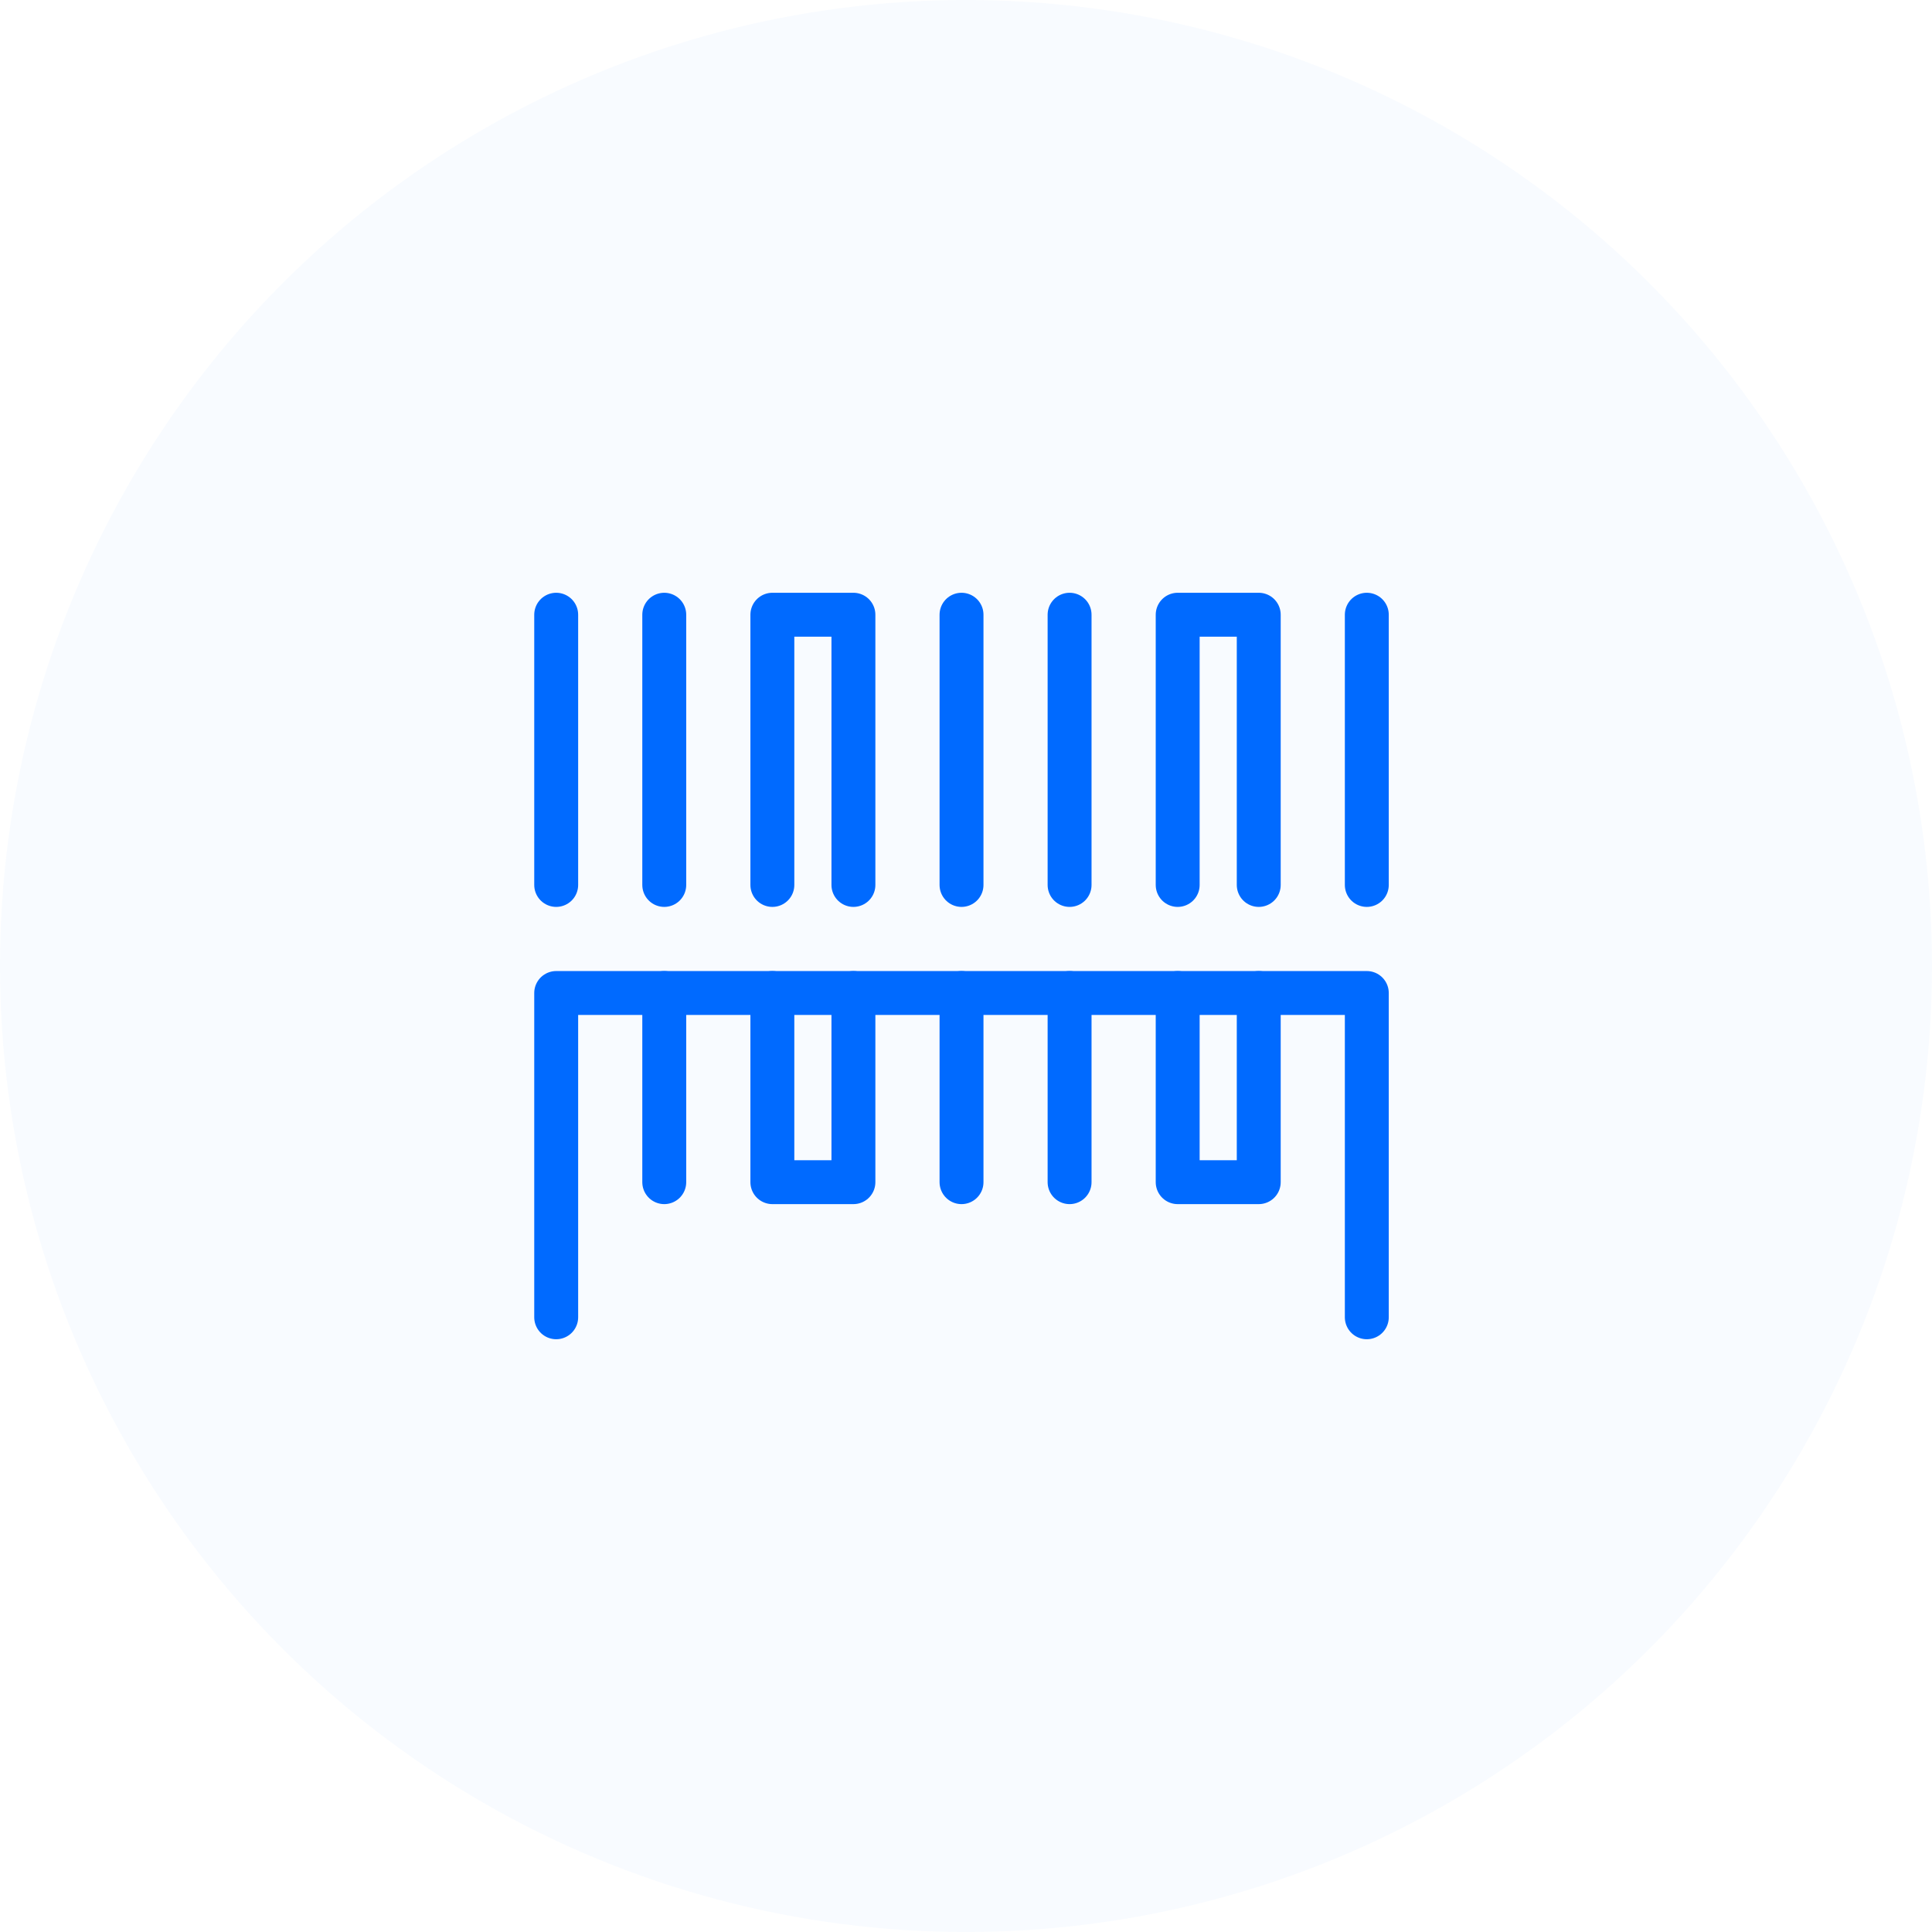 <svg width="44" height="44" viewBox="0 0 44 44" fill="none" xmlns="http://www.w3.org/2000/svg">
<circle cx="22" cy="22" r="22" fill="#006AFF" fill-opacity="0.03"/>
<path d="M12.667 14V20.154" stroke="#006AFF" stroke-linecap="round" stroke-linejoin="round"/>
<path d="M31.128 14V20.154" stroke="#006AFF" stroke-linecap="round" stroke-linejoin="round"/>
<path d="M21.898 22.615V26.923" stroke="#006AFF" stroke-linecap="round" stroke-linejoin="round"/>
<path d="M21.898 14V20.154" stroke="#006AFF" stroke-linecap="round" stroke-linejoin="round"/>
<path d="M24.359 22.615V26.923" stroke="#006AFF" stroke-linecap="round" stroke-linejoin="round"/>
<path d="M24.359 14V20.154" stroke="#006AFF" stroke-linecap="round" stroke-linejoin="round"/>
<path d="M15.128 22.615V26.923" stroke="#006AFF" stroke-linecap="round" stroke-linejoin="round"/>
<path d="M15.128 14V20.154" stroke="#006AFF" stroke-linecap="round" stroke-linejoin="round"/>
<path d="M28.667 22.615V26.923H26.821V22.615" stroke="#006AFF" stroke-linecap="round" stroke-linejoin="round"/>
<path d="M26.821 20.154V14H28.667V20.154" stroke="#006AFF" stroke-linecap="round" stroke-linejoin="round"/>
<path d="M19.436 22.615V26.923H17.59V22.615" stroke="#006AFF" stroke-linecap="round" stroke-linejoin="round"/>
<path d="M17.59 20.154V14H19.436V20.154" stroke="#006AFF" stroke-linecap="round" stroke-linejoin="round"/>
<path d="M12.667 30V22.615H31.128V30" stroke="#006AFF" stroke-linecap="round" stroke-linejoin="round"/>
</svg>
